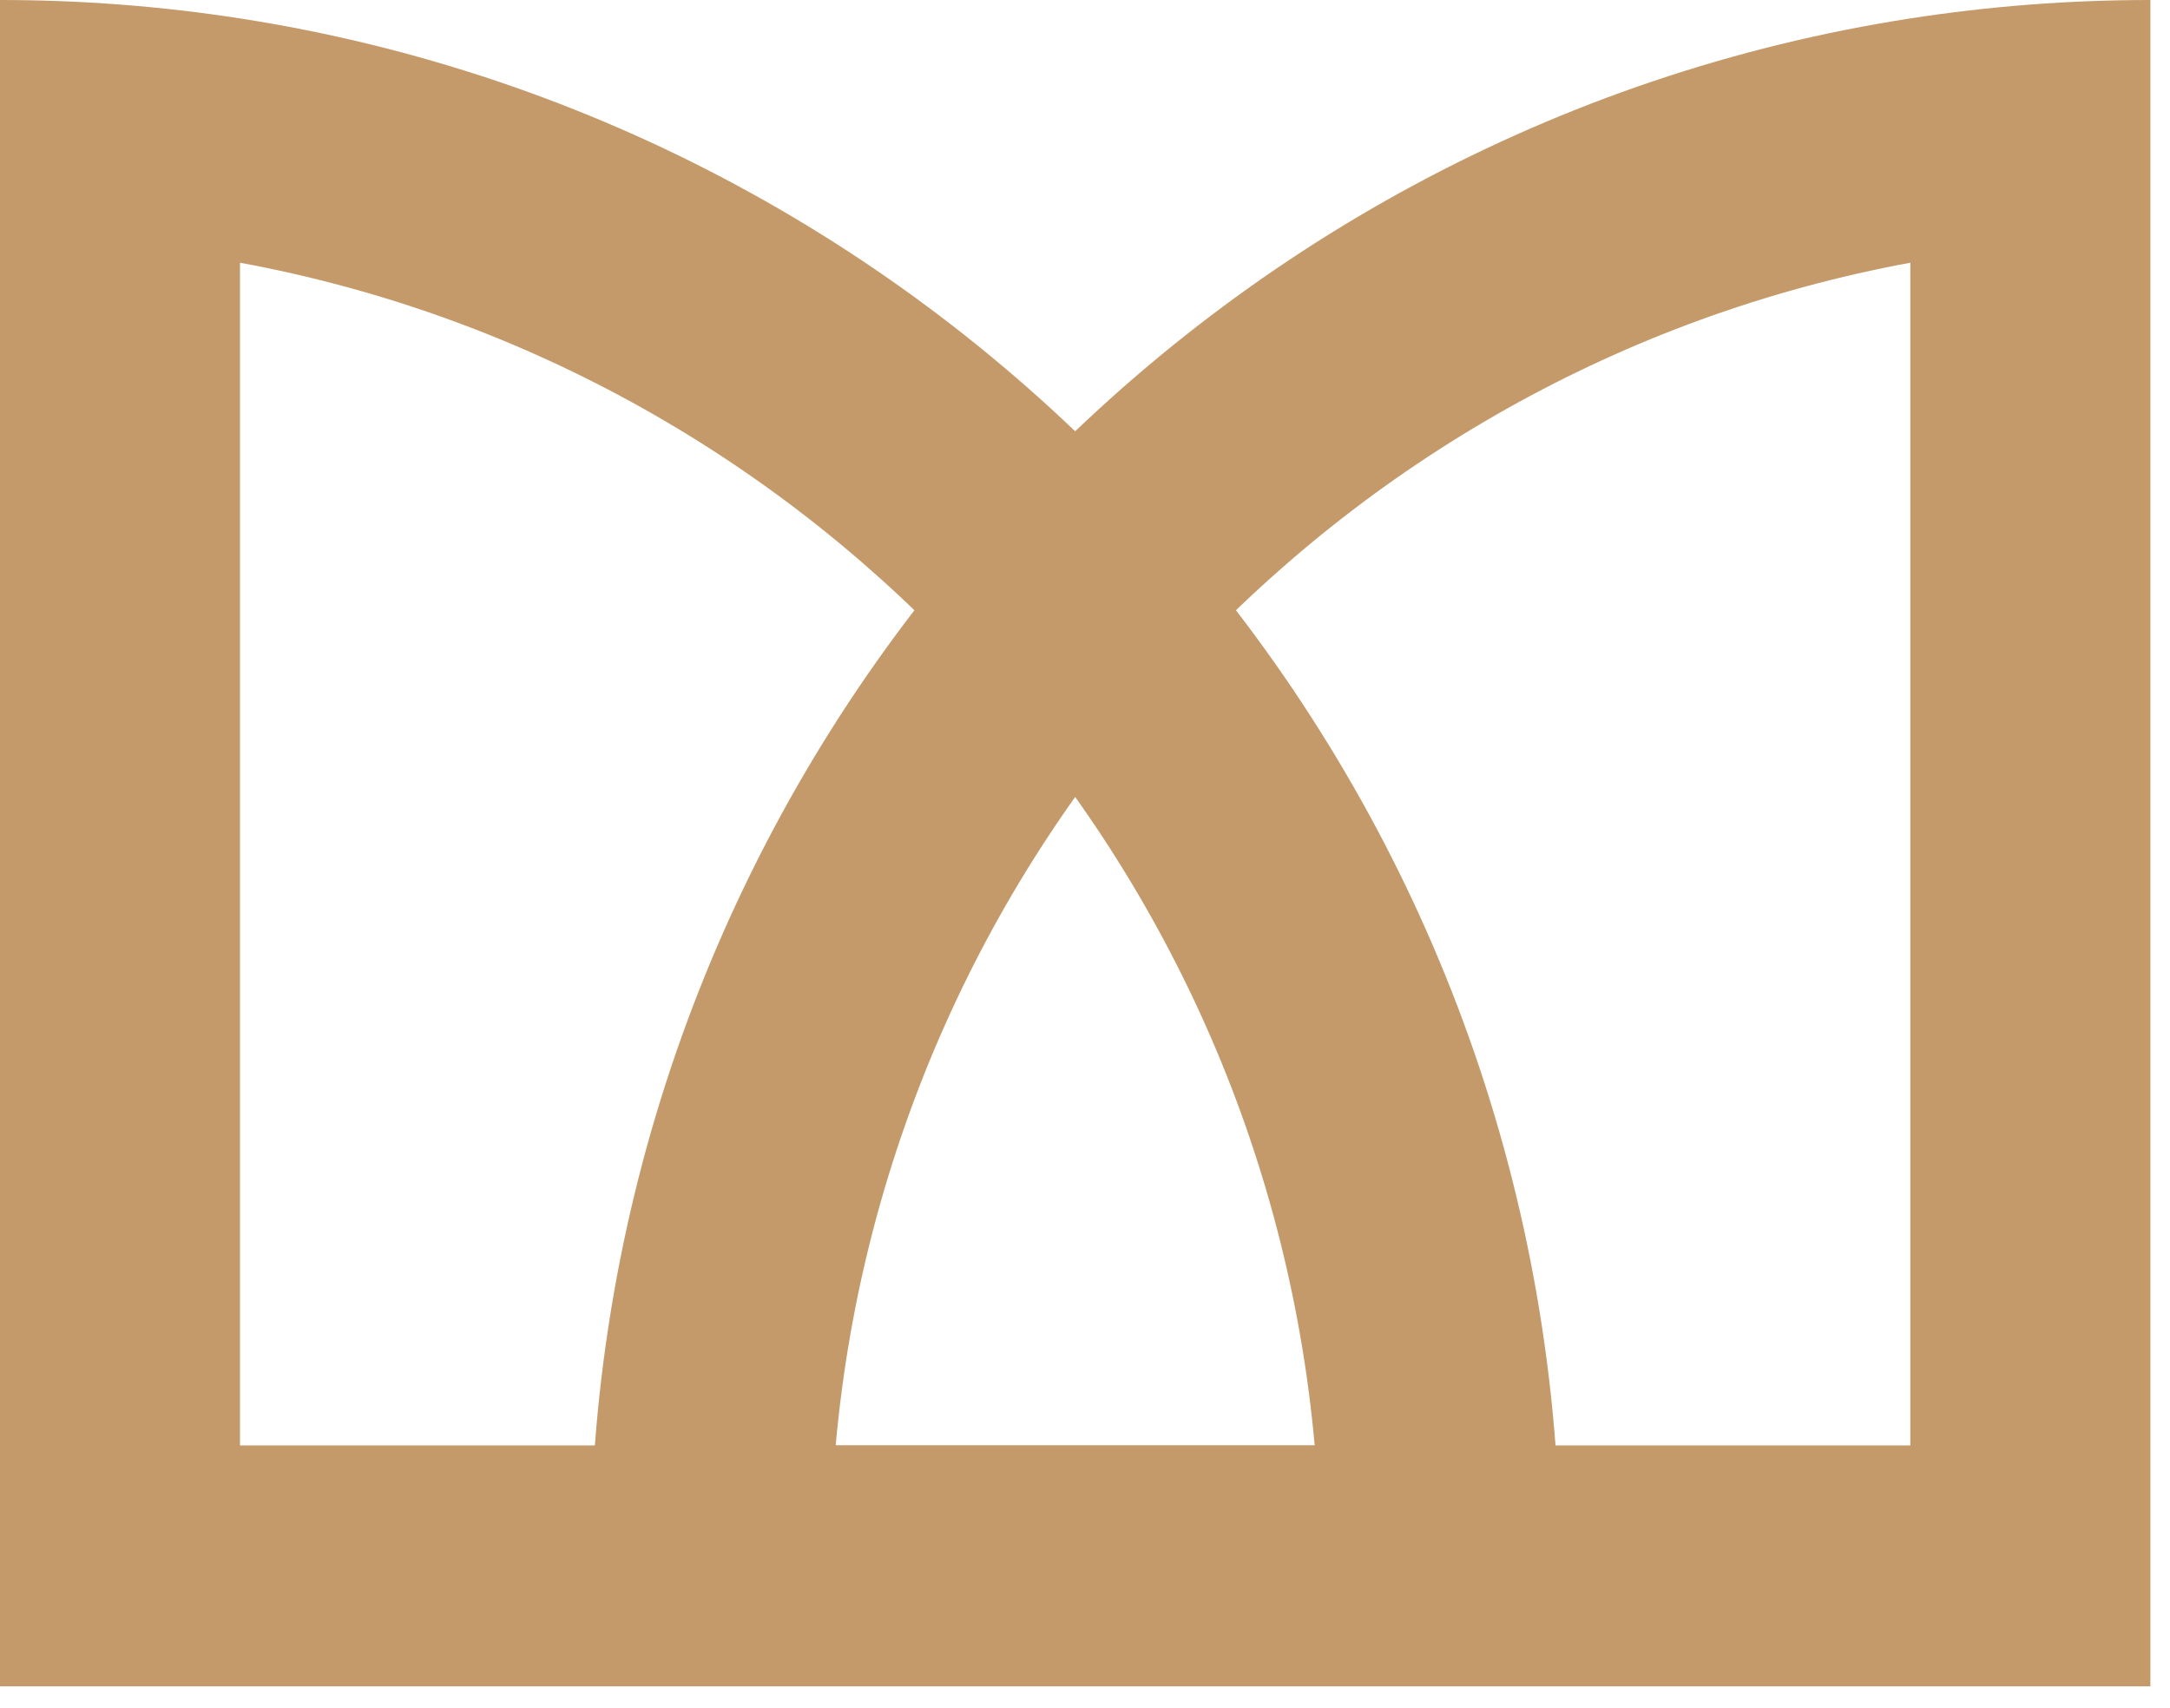 <svg width="47" height="37" viewBox="0 0 47 37" fill="none" xmlns="http://www.w3.org/2000/svg">
<path fill-rule="evenodd" clip-rule="evenodd" d="M0 -0V36.529H33.79V33.92C33.79 33.042 33.756 32.172 33.691 31.311C32.496 15.537 20.553 2.779 5.198 0.399C3.504 0.136 1.768 -0 0 -0ZM5.198 5.691V31.311H28.475C27.318 18.423 17.675 7.992 5.198 5.691Z" fill="#C49A6A"/>
<path fill-rule="evenodd" clip-rule="evenodd" d="M46.575 -0V36.529H12.785V33.92C12.785 33.042 12.818 32.172 12.884 31.311C14.079 15.537 26.021 2.779 41.376 0.399C43.071 0.136 44.807 -0 46.575 -0ZM41.376 5.691V31.311H18.1C19.257 18.423 28.9 7.992 41.376 5.691Z" fill="#C49A6A"/>
</svg>
